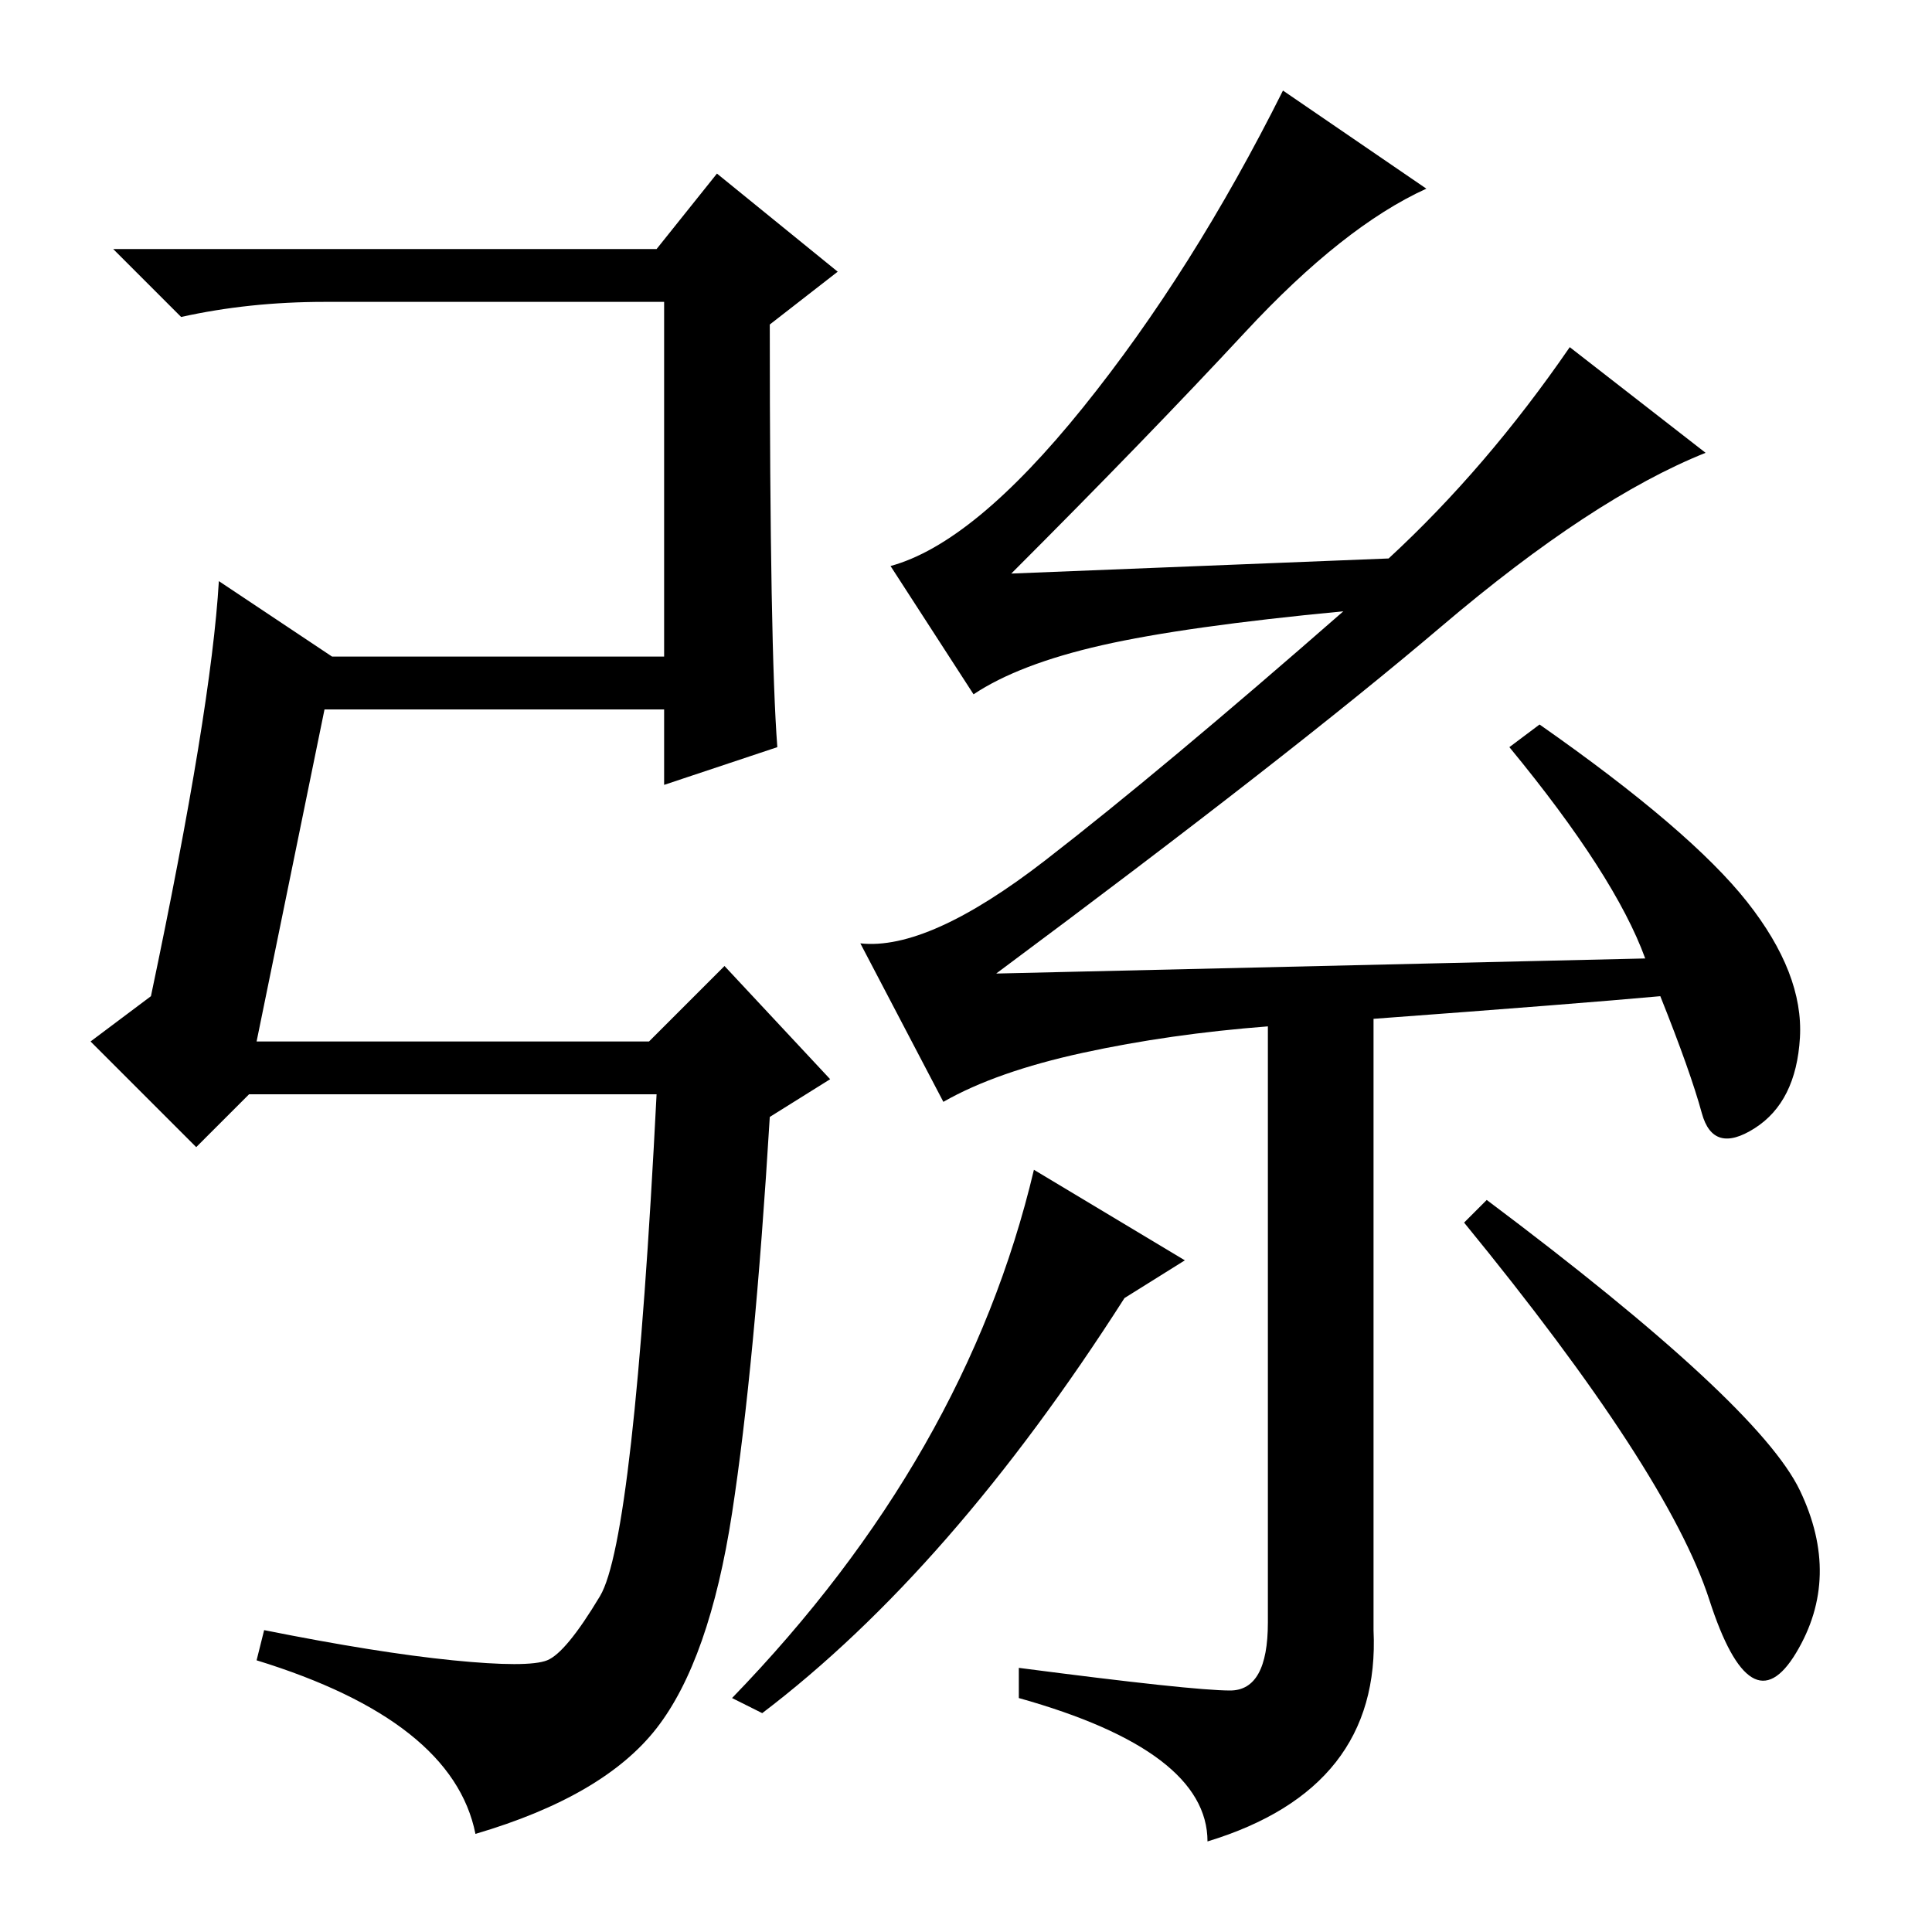 <?xml version="1.0" standalone="no"?>
<!DOCTYPE svg PUBLIC "-//W3C//DTD SVG 1.1//EN" "http://www.w3.org/Graphics/SVG/1.1/DTD/svg11.dtd" >
<svg xmlns="http://www.w3.org/2000/svg" xmlns:xlink="http://www.w3.org/1999/xlink" version="1.1" viewBox="0 -36 256 256">
  <g transform="matrix(1 0 0 -1 0 220)">
   <path fill="currentColor"
d="M29 179l15 -10h44v47h-45q-10 0 -19 -2l-9 9h72l8 10l16 -13l-9 -7q0 -43 1 -56l-15 -5v10h-45l-9 -44h52l10 10l14 -15l-8 -5q-2 -33 -5 -52.5t-10 -28.5t-24 -14q-3 15 -29 23l1 4q15 -3 25 -4t12.5 0t7 8.5t7.5 66.5h-54l-7 -7l-14 14l8 6q8 38 9 55zM182 121v-81
q1 -21 -22 -28q0 12 -25 19v4q23 -3 28 -3t5 9v79q-13 -1 -24.5 -3.5t-18.5 -6.5l-11 21q9 -1 24.5 11t39.5 33q-21 -2 -32 -4.5t-17 -6.5l-11 17q11 3 25.5 21t26.5 42l19 -13q-11 -5 -24 -19t-31 -32l50 2q13 12 24 28l18 -14q-15 -6 -35 -23t-59 -46l86 2q-4 11 -18 28
l4 3q20 -14 27.5 -23.5t7 -18t-6 -12t-7 2t-5.5 15.5q-11 -1 -38 -3zM149 84q-23 -36 -48 -55l-4 2q31 32 40 70l20 -12zM238.5 58.5q5.5 -11.5 -0.5 -21.5t-11.5 7t-32.5 50l3 3q36 -27 41.5 -38.5z" />
  </g>

</svg>
